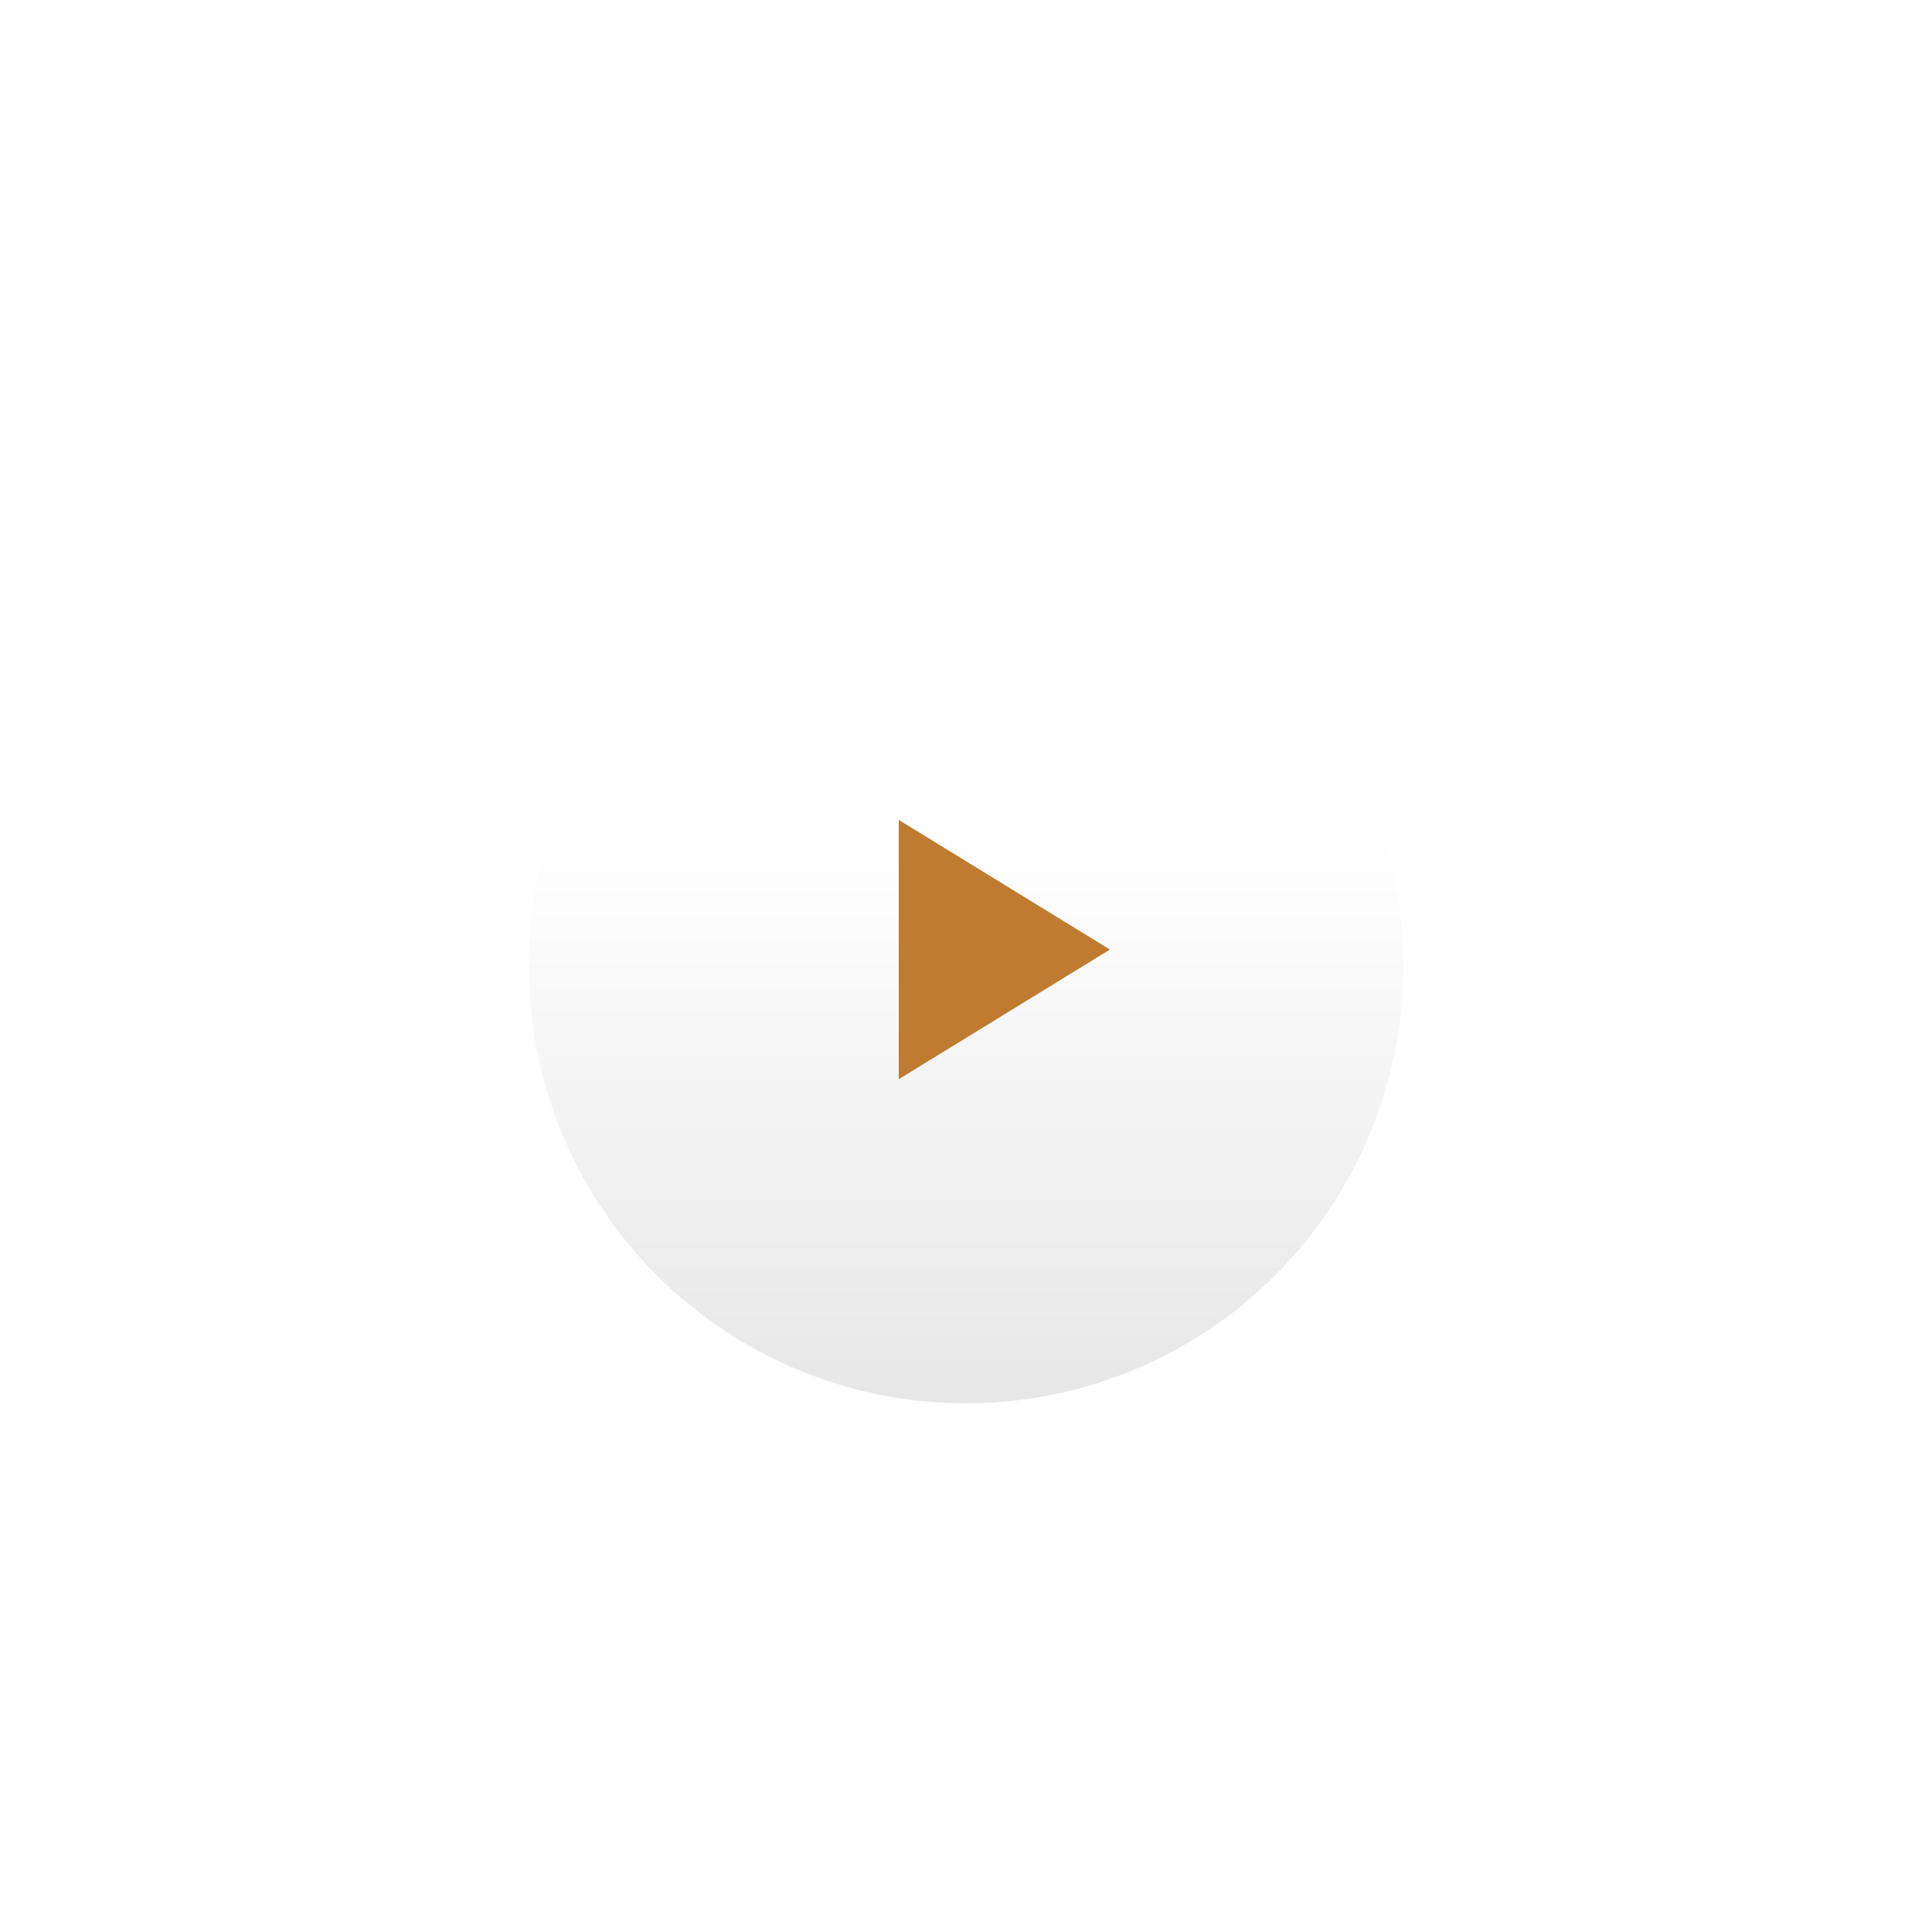 <svg xmlns="http://www.w3.org/2000/svg" xmlns:xlink="http://www.w3.org/1999/xlink" width="165" height="165" viewBox="0 0 165 165">
  <defs>
    <filter id="Ellipse_1_copy_2" x="0" y="0" width="165" height="165" filterUnits="userSpaceOnUse">
      <feOffset dy="1" input="SourceAlpha"/>
      <feGaussianBlur stdDeviation="10" result="blur"/>
      <feFlood flood-color="#cdd0d4"/>
      <feComposite operator="in" in2="blur"/>
      <feComposite in="SourceGraphic"/>
    </filter>
    <linearGradient id="linear-gradient" x1="0.5" x2="0.5" y2="1" gradientUnits="objectBoundingBox">
      <stop offset="0" stop-color="#fff"/>
      <stop offset="0.35" stop-color="#fff"/>
      <stop offset="0.994" stop-color="#e7e7e7"/>
      <stop offset="1" stop-color="#e7e7e7"/>
    </linearGradient>
    <filter id="Ellipse_1_copy" x="15.15" y="15.15" width="134.7" height="134.7" filterUnits="userSpaceOnUse">
      <feOffset dy="1" input="SourceAlpha"/>
      <feGaussianBlur stdDeviation="10" result="blur-2"/>
      <feFlood flood-color="#8b8c8f"/>
      <feComposite operator="in" in2="blur-2"/>
      <feComposite in="SourceGraphic"/>
    </filter>
  </defs>
  <g id="Group_205" data-name="Group 205" transform="translate(-351 -1883)">
    <g transform="matrix(1, 0, 0, 1, 351, 1883)" filter="url(#Ellipse_1_copy_2)">
      <circle id="Ellipse_1_copy_2-2" data-name="Ellipse 1 copy 2" cx="52.5" cy="52.5" r="52.5" transform="translate(30 29)" fill="#fff" opacity="0.302"/>
    </g>
    <g transform="matrix(1, 0, 0, 1, 351, 1883)" filter="url(#Ellipse_1_copy)">
      <circle id="Ellipse_1_copy-2" data-name="Ellipse 1 copy" cx="37.35" cy="37.35" r="37.35" transform="translate(45.15 44.15)" fill="url(#linear-gradient)"/>
    </g>
    <path id="Polygon_1" data-name="Polygon 1" d="M1143.793,2223.095l-18.037,11.073v-22.145Z" transform="translate(-698 -259)" fill="#bf7b30"/>
  </g>
</svg>
